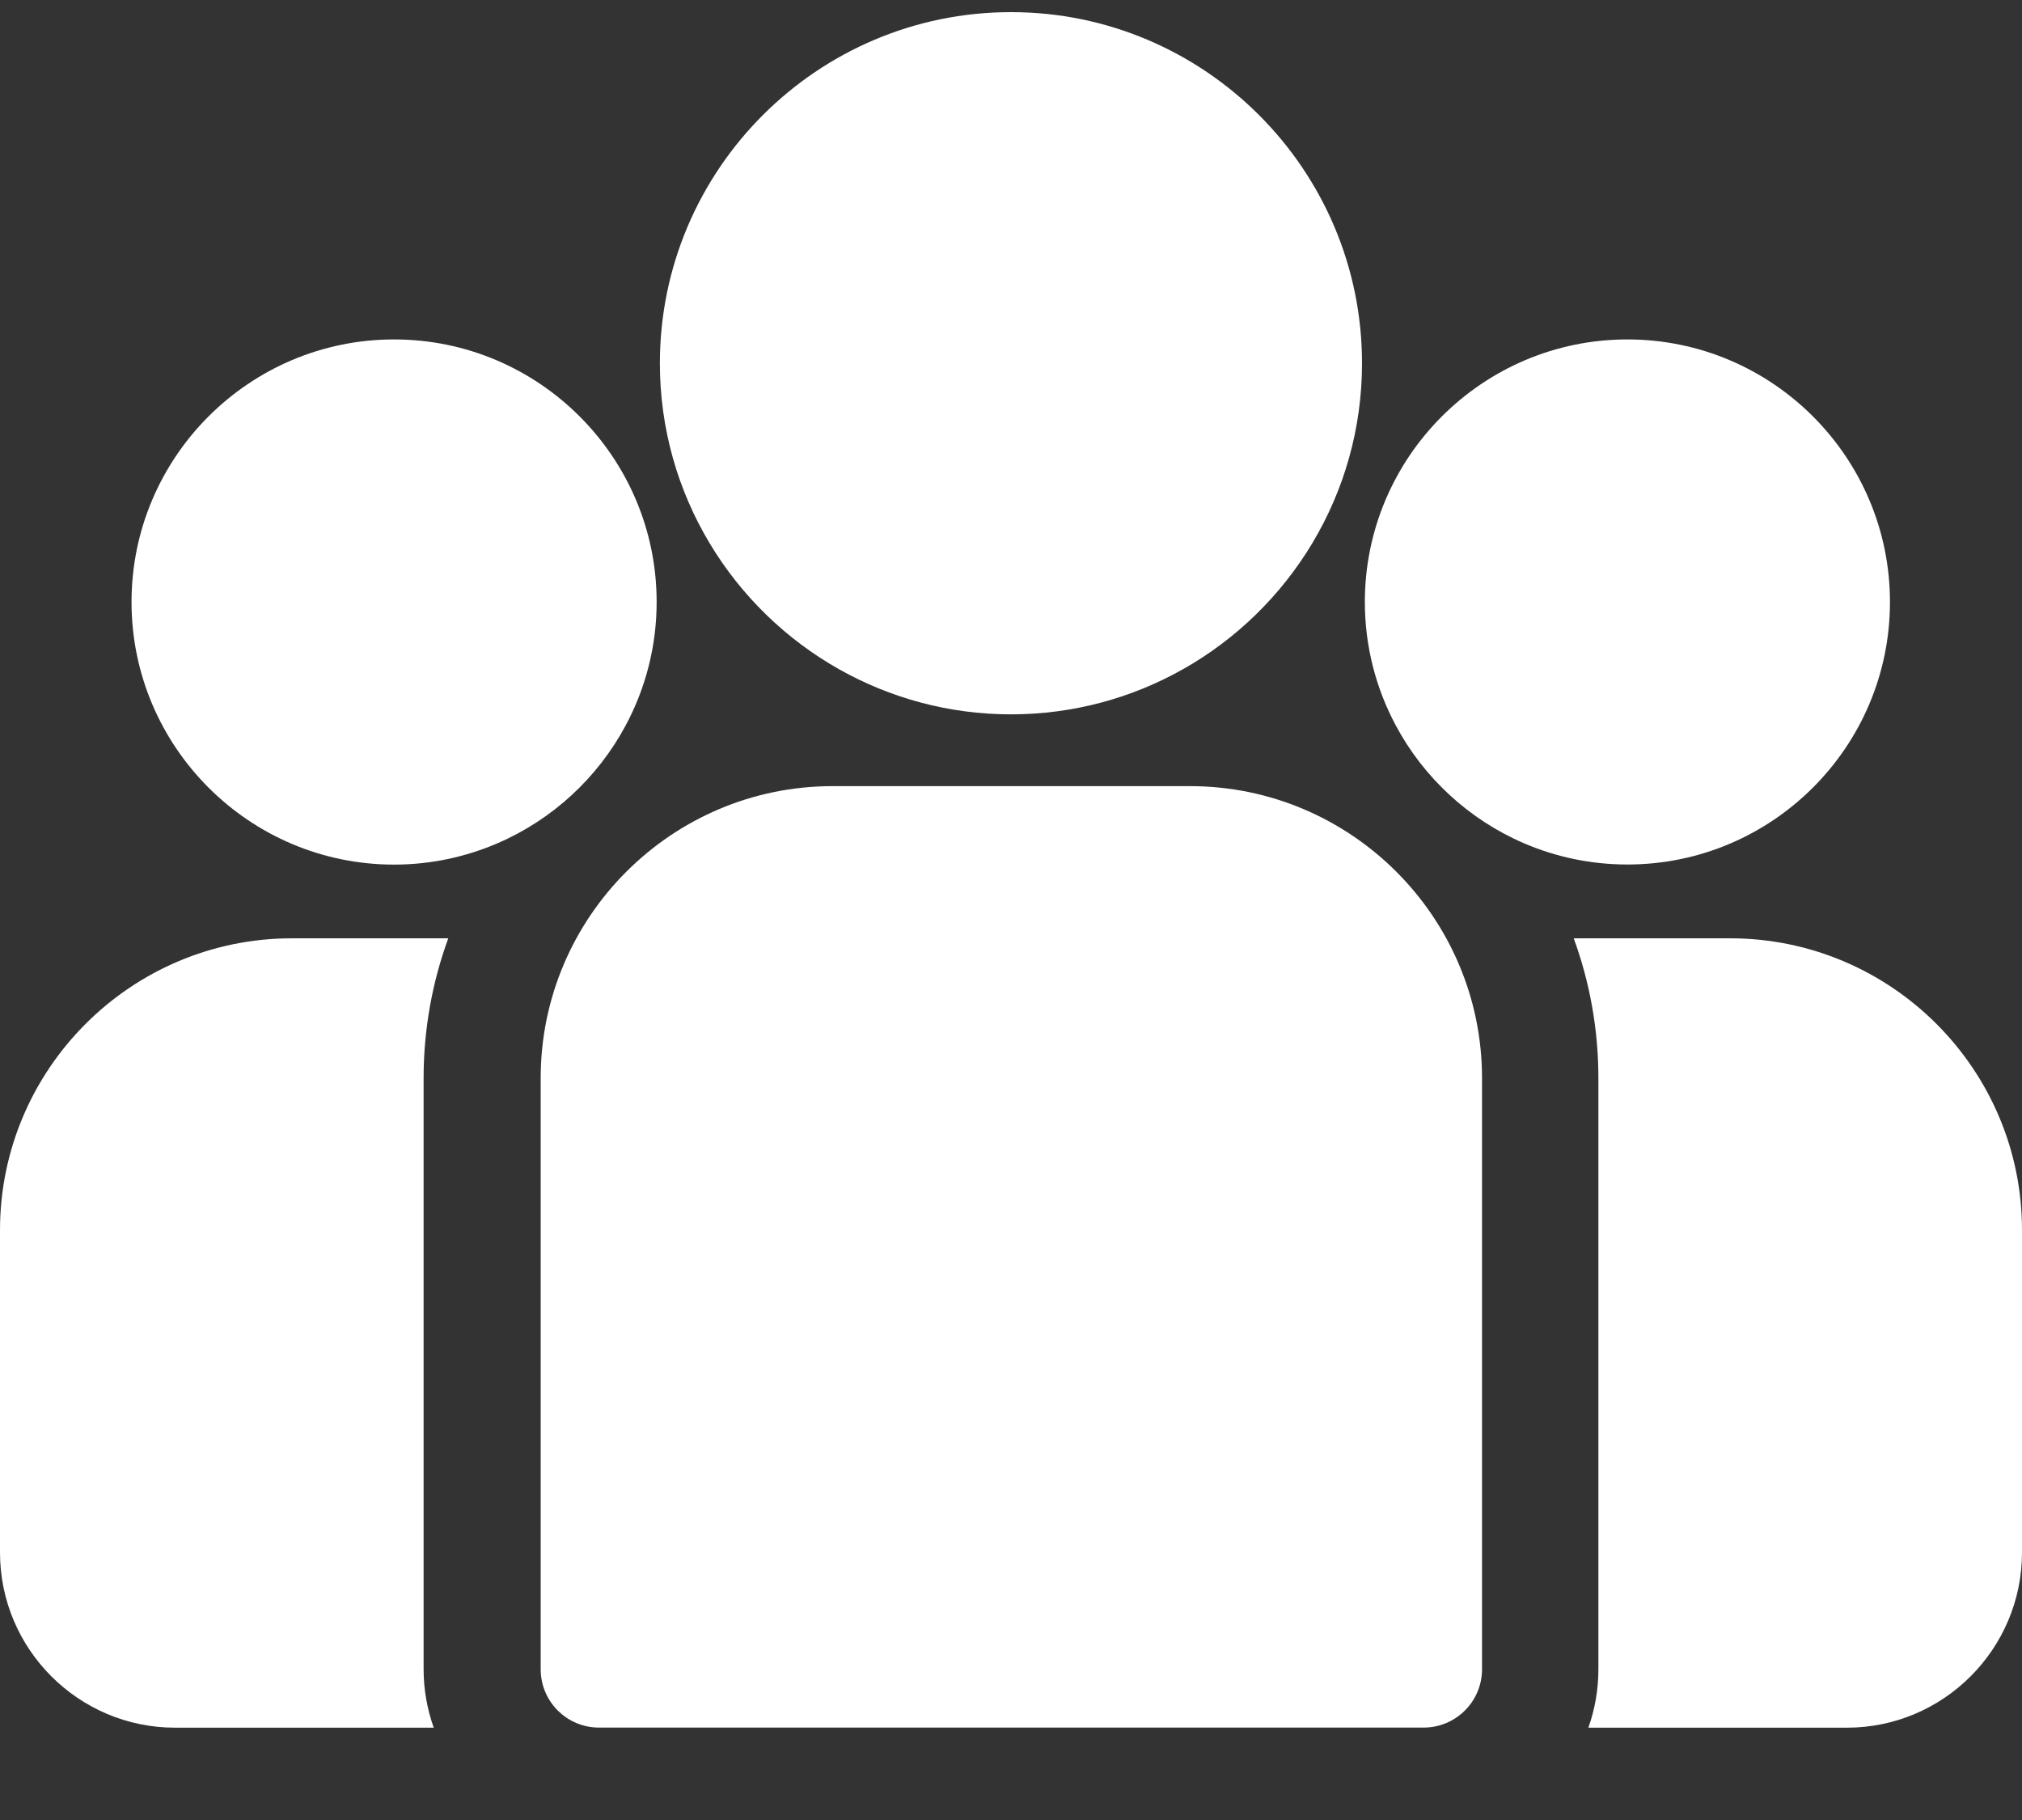 <svg width="20" height="18" viewBox="0 0 20 18" fill="none" xmlns="http://www.w3.org/2000/svg">
<rect x="0" y="0" width="20" height="18" fill="#333333" stroke="none"/>
<path d="M17.113 9.28H15.566C15.724 9.712 15.81 10.178 15.81 10.663V16.509C15.81 16.712 15.775 16.906 15.711 17.087H18.268C19.223 17.087 20 16.309 20 15.354V12.167C20.001 10.575 18.705 9.28 17.113 9.28Z" fill="#ffffff"/>
<path d="M4.19 10.663C4.19 10.178 4.276 9.712 4.434 9.28H2.887C1.295 9.28 0 10.575 0 12.167V15.354C0 16.31 0.777 17.087 1.732 17.087H4.29C4.226 16.906 4.19 16.712 4.19 16.509V10.663Z" fill="#ffffff"/>
<path d="M11.771 7.775H8.235C6.643 7.775 5.348 9.071 5.348 10.663V16.509C5.348 16.828 5.606 17.086 5.925 17.086H14.081C14.4 17.086 14.659 16.828 14.659 16.509V10.663C14.659 9.071 13.363 7.775 11.771 7.775Z" fill="#ffffff"/>
<path d="M10 0.12C8.085 0.12 6.527 1.678 6.527 3.593C6.527 4.891 7.244 6.026 8.303 6.621C8.805 6.903 9.384 7.065 10 7.065C10.616 7.065 11.195 6.903 11.697 6.621C12.755 6.026 13.472 4.891 13.472 3.593C13.472 1.678 11.914 0.12 10 0.12Z" fill="#ffffff"/>
<path d="M3.898 3.357C2.466 3.357 1.301 4.522 1.301 5.954C1.301 7.386 2.466 8.551 3.898 8.551C4.261 8.551 4.607 8.475 4.921 8.34C5.464 8.106 5.912 7.692 6.189 7.174C6.384 6.81 6.495 6.394 6.495 5.954C6.495 4.522 5.33 3.357 3.898 3.357Z" fill="#ffffff"/>
<path d="M16.097 3.357C14.665 3.357 13.5 4.522 13.5 5.954C13.5 6.394 13.611 6.81 13.805 7.173C14.082 7.692 14.53 8.106 15.074 8.34C15.388 8.475 15.734 8.55 16.097 8.55C17.529 8.55 18.694 7.386 18.694 5.954C18.694 4.522 17.529 3.357 16.097 3.357Z" fill="#ffffff"/>
</svg>
